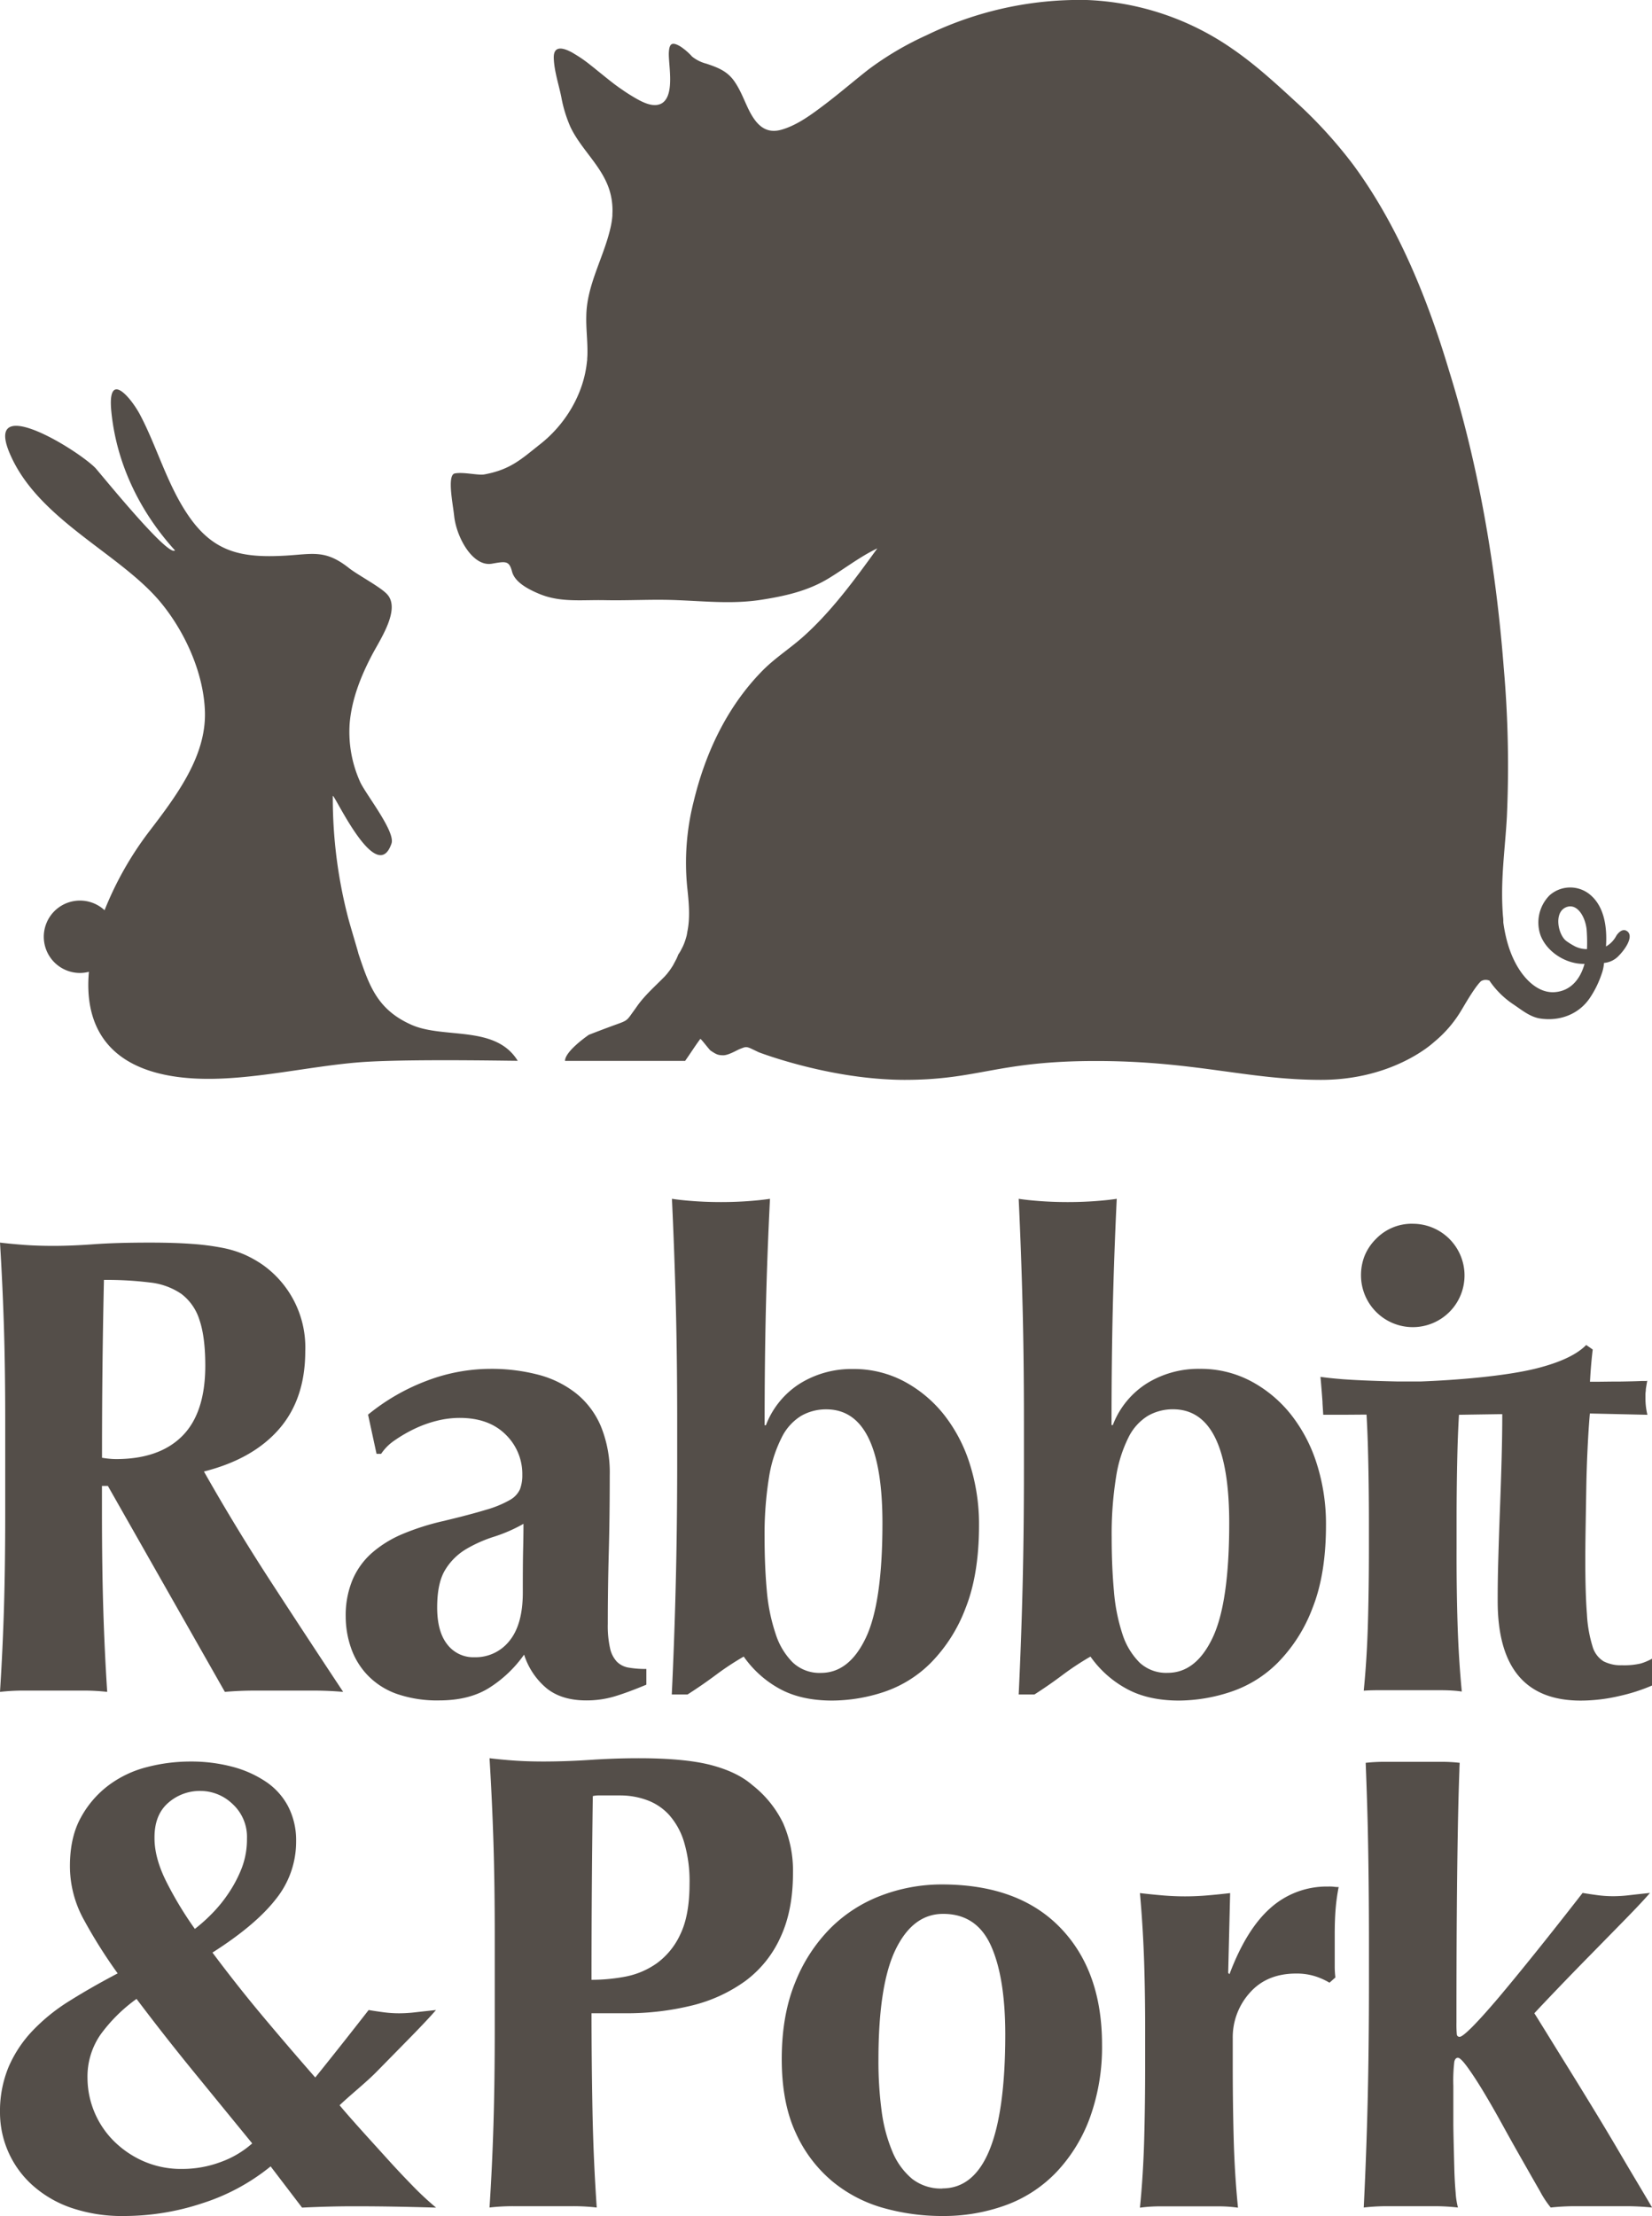 <svg xmlns="http://www.w3.org/2000/svg" viewBox="0 0 525.64 704.78"><defs><style>.cls-1{fill:#544e49;}</style></defs><title>rabbit-and-pork-brown-portrait</title><g id="Layer_2" data-name="Layer 2"><g id="Layer_1-2" data-name="Layer 1"><path class="cls-1" d="M130.73,647.8q5.29-5.41,8-8.53-3.94.42-6.65.73a43.43,43.43,0,0,1-5,.31,37.32,37.32,0,0,1-4.89-.31c-1.6-.21-3.23-.45-4.89-.73q-8.11,10.4-14.87,18.82l-2.12,2.64q-8.67-9.9-16.71-19.49T67.6,621q13.73-8.73,20.17-17a29.06,29.06,0,0,0,6.45-18.41,23.4,23.4,0,0,0-2.5-11,21.43,21.43,0,0,0-7.07-7.9,35,35,0,0,0-10.71-4.79,51.1,51.1,0,0,0-13.41-1.66A54.74,54.74,0,0,0,46.8,562a34.44,34.44,0,0,0-12.27,5.82,31.81,31.81,0,0,0-8.84,10.3q-3.44,6.23-3.44,15.39a35.19,35.19,0,0,0,4.27,16.74,159.87,159.87,0,0,0,10.92,17.37q-8.32,4.36-15.29,8.73a59.31,59.31,0,0,0-11.85,9.57,39.17,39.17,0,0,0-7.6,11.54A36.63,36.63,0,0,0,0,671.92a31.09,31.09,0,0,0,10,22.77,35.88,35.88,0,0,0,12.38,7.39,49.85,49.85,0,0,0,17.16,2.7,79.18,79.18,0,0,0,24.85-4.06A66.36,66.36,0,0,0,86.11,689l10,13.11q4.36-.21,8.63-.32t8.43-.1q5.82,0,11.85.1t13.73.32a95.23,95.23,0,0,1-7.59-7.07c-2.71-2.78-5.41-5.65-8.11-8.64s-5.38-5.92-8-8.84-4.85-5.43-7-8c3.42-3.28,8.45-7.26,11.77-10.65ZM53.45,573.44a15.2,15.2,0,0,1,10.4-3.85A14.75,14.75,0,0,1,74,573.75a14.17,14.17,0,0,1,4.58,11A25.67,25.67,0,0,1,77,593.92,40.78,40.78,0,0,1,72.8,602a43.7,43.7,0,0,1-5.41,6.66A52.19,52.19,0,0,1,62,613.47a115.19,115.19,0,0,1-9-14.87q-3.84-7.59-3.84-14Q49.09,577.29,53.45,573.44ZM70.2,687.62A34.89,34.89,0,0,1,58,689.81a29.77,29.77,0,0,1-12.69-2.61,31.08,31.08,0,0,1-9.57-6.75,28.51,28.51,0,0,1-7.9-19.56A23.45,23.45,0,0,1,32,647.06a50.83,50.83,0,0,1,11.44-11.33q8.94,11.85,18.2,23.19t18.61,22.77A30.75,30.75,0,0,1,70.2,687.62Z"/><path class="cls-1" d="M249.15,579.78a34.41,34.41,0,0,0-9.78-12.06q-4.78-4.17-13.1-6.35t-23.09-2.18q-7.49,0-15.29.52t-15.08.52c-3.46,0-6.58-.11-9.36-.31s-5.34-.45-7.69-.73q.83,13.51,1.25,26.93t.41,30.68v28.29q0,17.26-.41,30.68t-1.25,26.31a65.32,65.32,0,0,1,7.69-.42h18.72a65.49,65.49,0,0,1,7.7.42q-1.05-15.18-1.35-30.68t-.31-31.1h10.6a86.74,86.74,0,0,0,21.43-2.49,48.58,48.58,0,0,0,16.95-7.8,35.36,35.36,0,0,0,11.12-13.83q4-8.53,4-20.39A37.47,37.47,0,0,0,249.15,579.78Zm-32.66,35.36a23.49,23.49,0,0,1-7.49,9.25,25.63,25.63,0,0,1-10.08,4.27,58.1,58.1,0,0,1-10.71,1q0-14.57.1-29t.31-29.43a7.64,7.64,0,0,1,1.87-.21h6.87a24.73,24.73,0,0,1,8.42,1.46,17.81,17.81,0,0,1,7.07,4.68,22.89,22.89,0,0,1,4.79,8.63,43.58,43.58,0,0,1,1.76,13.31Q219.4,609.11,216.49,615.14Z"/><path class="cls-1" d="M299.65,599.33a54.21,54.21,0,0,0-19,3.43,45.68,45.68,0,0,0-16.33,10.4A51.33,51.33,0,0,0,253,630.53q-4.26,10.4-4.26,24.33t4.47,23.51a43.19,43.19,0,0,0,11.75,15.49,44.24,44.24,0,0,0,16.33,8.42,68.68,68.68,0,0,0,18.41,2.5,57.76,57.76,0,0,0,20.59-3.54,42.32,42.32,0,0,0,16.12-10.71,50.2,50.2,0,0,0,10.5-17.36,65.92,65.92,0,0,0,3.74-22.88q0-23.5-13.31-37.23T299.65,599.33Zm.21,96.71a14.93,14.93,0,0,1-9.68-3.11,22.42,22.42,0,0,1-6.24-8.64,49.87,49.87,0,0,1-3.43-13,118.71,118.71,0,0,1-1-16.22q0-23.91,5.51-35.15t15.08-11.23q10.62,0,15.19,10.09t4.57,28.39Q319.82,696,299.86,696Z"/><path class="cls-1" d="M422.61,600a26.82,26.82,0,0,0-18.3,6.76q-7.71,6.76-13.11,21.11l-.41-.41.62-25.38q-3.54.42-7.18.73t-7.17.31q-3.54,0-7.18-.31c-2.42-.21-4.82-.45-7.17-.73q1,11.24,1.35,22.36t.31,23.82v8.32q0,12.69-.31,23.92t-1.35,21.63a48.75,48.75,0,0,1,6.86-.42h17.58a45.33,45.33,0,0,1,6.76.42q-1.05-10.41-1.36-21.63t-.31-23.92v-8.32a21.14,21.14,0,0,1,5.41-14.46q5.4-6.13,14.77-6.13a19.67,19.67,0,0,1,5.93.83,21.93,21.93,0,0,1,4.67,2.08l1.88-1.67a28,28,0,0,1-.21-3.53V615.14q0-4.78.31-8.32a61,61,0,0,1,.94-6.66,10.86,10.86,0,0,1-1.56-.1A12.67,12.67,0,0,0,422.61,600Z"/><path class="cls-1" d="M515.14,684.29q-3.85-6.56-8.22-13.72t-8.32-13.52q-3.94-6.34-6.76-10.92c-1.87-3-3.09-5-3.64-5.83q2.3-2.49,7.28-7.69t10.61-10.92L517,610.56q5.29-5.4,8-8.53-4,.42-6.66.73a43.3,43.3,0,0,1-5,.31,37.32,37.32,0,0,1-4.89-.31c-1.59-.21-3.22-.45-4.89-.73q-8.1,10.41-14.87,18.83t-11.85,14.45q-5.1,6-8.32,9.26c-2.15,2.15-3.51,3.22-4.06,3.22a.84.84,0,0,1-.93-.83,35.66,35.66,0,0,1-.11-3.74q0-20,.11-34.43t.31-25.68q.19-11.24.52-20.18c0-.76.05-1.52.09-2.28a50.64,50.64,0,0,0-6.14-.32H440.76a54.15,54.15,0,0,0-6.22.32c.25,6.42.47,12.81.63,19.13q.4,17.06.41,37.44v13.52q0,20.38-.41,37.43t-1.25,33.91a67,67,0,0,1,7.48-.42h15a67.15,67.15,0,0,1,7.49.42,24.9,24.9,0,0,1-.73-4.79c-.21-2.35-.35-4.89-.42-7.59s-.14-5.37-.2-8-.11-4.85-.11-6.65V663.39a51.89,51.89,0,0,1,.31-7.7c.21-.83.59-1.24,1.15-1.24s1.59,1,3.12,3.12,3.25,4.75,5.2,8,4,6.84,6.13,10.72,4.23,7.59,6.24,11.12,3.81,6.69,5.41,9.47a31,31,0,0,0,3.43,5.2,73.64,73.64,0,0,1,7.8-.42h16.12c2.63,0,5.41.14,8.32.42-.56-1-1.8-3.09-3.74-6.35S517.7,688.66,515.14,684.29Z"/><path class="cls-1" d="M1.25,511.78Q.83,525.21,0,538.09a65.6,65.6,0,0,1,7.7-.41H26.41a65.6,65.6,0,0,1,7.7.41q-.84-12.89-1.25-26.31t-.42-30.68v-8.52h1.88l37.23,65.51c3.19-.28,6.34-.41,9.46-.41H99.83c3,0,6.17.13,9.36.41q-11.43-17.25-22.87-34.84T64.89,468q15.6-3.94,23.92-13.52t8.32-24.75a32.2,32.2,0,0,0-13.52-27.45,36.1,36.1,0,0,0-5.72-3.23,33.92,33.92,0,0,0-7.07-2.18,78.62,78.62,0,0,0-9.67-1.25q-5.62-.42-13.52-.42-10.6,0-17.78.52t-12.79.52q-5.2,0-9.36-.31c-2.78-.21-5.34-.45-7.7-.73q.83,13.53,1.25,26.94t.41,30.68V481.1Q1.66,498.37,1.25,511.78ZM33.07,407.06a111.88,111.88,0,0,1,14.66.83,21.75,21.75,0,0,1,10,3.64,16.5,16.5,0,0,1,5.72,8.22q1.86,5.4,1.87,14.56,0,15-7.28,22.35t-21,7.39a20.8,20.8,0,0,1-2.18-.11c-.77-.06-1.56-.17-2.4-.31Q32.44,435.35,33.07,407.06Z"/><path class="cls-1" d="M166.76,526.24a23,23,0,0,0,7.29,10.81q4.77,3.75,12.47,3.75a31.13,31.13,0,0,0,8.95-1.25q4.16-1.24,10.19-3.75v-5a32.17,32.17,0,0,1-5.51-.41,6.91,6.91,0,0,1-3.85-1.88,9.06,9.06,0,0,1-2.18-4.26,32.31,32.31,0,0,1-.73-7.8q0-11.24.31-22.57t.31-24.64a38.84,38.84,0,0,0-2.81-15.6,26.74,26.74,0,0,0-7.9-10.5,32.74,32.74,0,0,0-12.06-5.93A58.82,58.82,0,0,0,156,435.35a57.22,57.22,0,0,0-20.07,3.74,66.49,66.49,0,0,0-18.82,10.82l2.7,12.47h1.46a15.64,15.64,0,0,1,4.26-4.26,45.3,45.3,0,0,1,6.24-3.64,37.43,37.43,0,0,1,7.17-2.6,30.24,30.24,0,0,1,7.29-.93q9.34,0,14.66,5.3a17.46,17.46,0,0,1,5.3,12.79,12.61,12.61,0,0,1-.73,4.58,7.51,7.51,0,0,1-3.22,3.43,33.53,33.53,0,0,1-7.59,3.12q-5.1,1.56-13.83,3.64a78.3,78.3,0,0,0-12.69,4.05,36,36,0,0,0-9.67,5.93,23.84,23.84,0,0,0-6.24,8.53A29.35,29.35,0,0,0,110,514.17a30.42,30.42,0,0,0,1.67,9.88,23.63,23.63,0,0,0,5.3,8.74,23.93,23.93,0,0,0,9.26,5.93,39.17,39.17,0,0,0,13.52,2.08q9.56,0,15.91-4A39.16,39.16,0,0,0,166.76,526.24Zm-15.8.83a10.44,10.44,0,0,1-8.63-4.06q-3.22-4.05-3.23-11.75,0-7.9,2.6-12.06a19.4,19.4,0,0,1,6.66-6.55,43.23,43.23,0,0,1,8.94-3.95,48.87,48.87,0,0,0,9.26-4.06q0,3.54-.11,8.21t-.1,13.63q0,10.18-4.26,15.39A13.72,13.72,0,0,1,151,527.07Z"/><path class="cls-1" d="M215,504.29q-.42,17.16-1.25,34.63h5q4.58-2.91,9.05-6.24a88.74,88.74,0,0,1,8.84-5.82A33.57,33.57,0,0,0,247.88,537q6.87,3.84,16.85,3.85a53,53,0,0,0,16.43-2.71,38.19,38.19,0,0,0,15.08-9.36,49.79,49.79,0,0,0,11-17.36q4.26-10.71,4.27-26.31a63.14,63.14,0,0,0-2.92-19.45,49,49,0,0,0-8.21-15.7,40.54,40.54,0,0,0-12.69-10.61,34.11,34.11,0,0,0-16.33-3.95,31.11,31.11,0,0,0-16.74,4.57,27.13,27.13,0,0,0-10.92,13.31h-.41q0-20.37.41-37.43T245,381.27q-2.7.42-6.86.73c-2.78.2-5.69.31-8.74.31s-6-.11-8.73-.31-5.07-.45-6.87-.73q.82,17.48,1.25,34.53t.42,37.43v13.52Q215.44,487.14,215,504.29ZM244.66,470a42.62,42.62,0,0,1,4-12.69,16.74,16.74,0,0,1,6.24-7,15.89,15.89,0,0,1,8-2.08q17.88,0,17.88,36.19,0,25.38-5.3,36.5t-14.25,11.13a12.42,12.42,0,0,1-9-3.33,22.48,22.48,0,0,1-5.41-9A58.63,58.63,0,0,1,244,506.06q-.72-7.9-.72-17.05A112.75,112.75,0,0,1,244.66,470Z"/><path class="cls-1" d="M391.56,538.09a38.12,38.12,0,0,0,15.08-9.36,49.65,49.65,0,0,0,11-17.36q4.26-10.71,4.27-26.31A63.14,63.14,0,0,0,419,465.61a49,49,0,0,0-8.22-15.7,40.54,40.54,0,0,0-12.69-10.61,34.07,34.07,0,0,0-16.32-3.95A31.15,31.15,0,0,0,365,439.92a27.13,27.13,0,0,0-10.92,13.31h-.41q0-20.37.41-37.43t1.25-34.53q-2.7.42-6.86.73c-2.78.2-5.69.31-8.74.31s-6-.11-8.73-.31-5.07-.45-6.87-.73q.82,17.48,1.25,34.53t.42,37.43v13.52q0,20.38-.42,37.54t-1.25,34.63h5q4.57-2.91,9-6.24a88.74,88.74,0,0,1,8.84-5.82A33.57,33.57,0,0,0,358.28,537q6.87,3.84,16.85,3.85A53,53,0,0,0,391.56,538.09Zm-29-9.36a22.48,22.48,0,0,1-5.41-9,58.63,58.63,0,0,1-2.71-13.63q-.72-7.9-.72-17.05a113.81,113.81,0,0,1,1.35-19A42.62,42.62,0,0,1,359,457.29a16.74,16.74,0,0,1,6.24-7,15.92,15.92,0,0,1,8-2.08q17.88,0,17.88,36.19,0,25.38-5.3,36.5t-14.25,11.13A12.42,12.42,0,0,1,362.55,528.73Z"/><path class="cls-1" d="M51.21,191.69c7.83,9.51,13.7,22.71,14,34.87.32,14-8.9,26.36-17.94,38.14a106.19,106.19,0,0,0-14,24.79,11.51,11.51,0,1,0-7.82,19.95,11.57,11.57,0,0,0,2.84-.37c-1.43,15.71,4.73,29.43,26,33.1,19.79,3.42,42.93-3.43,63-4.51,16.85-.92,49.56-.17,47.43-.3-7.13-11.55-23.63-6.78-34-11.52C120,321,117.43,313.44,114,303.15c.11.09-2.57-8.71-3.23-11.26a151.1,151.1,0,0,1-4.88-38.79c.8,0,14,28.92,18.68,15.16,1.32-3.86-8.57-16.13-10.06-19.76a38.62,38.62,0,0,1-3.24-18.57c.69-7.69,3.57-14.9,7.09-21.61,2.55-4.87,9-14.27,5-19.11-1.91-2.34-9.42-6.25-12.32-8.54-7.59-6-11.5-4.44-20.46-3.94-13.79.76-22.7-1.12-30.68-12.81-6.79-9.93-10-22-15.44-32.2-3-5.52-10.47-14.32-9-.47,1.71,16.47,9.15,31.63,20.21,43.79-2.18,2.29-24.15-25-25.39-26.27-6.1-6.09-36.82-24.84-26.55-3.15C13.21,165.82,38.55,176.33,51.21,191.69Z"/><path class="cls-1" d="M144.51,164.06s0,.05,0,.07c.72,6.72,5.87,16.21,12,15.15,4.4-.77,5.5-1,6.41,2.5.84,3.2,4.6,5.43,8.84,7.17,6.67,2.72,13.47,1.79,20.52,1.93,7.75.17,15.52-.34,23.27,0,9,.35,17.6,1.28,26.6-.11,7.59-1.18,14.93-2.81,21.53-6.84,5.14-3.12,10-6.92,15.47-9.52-7.17,9.9-14.59,20.1-23.78,28.26-4.23,3.73-9,6.76-12.94,10.81-11.14,11.41-18,26-21.71,41.4a79.15,79.15,0,0,0-2.06,27.29c.53,4.89,1,9.8,0,14.34a.85.85,0,0,1,0,.17c-.05.19-.08.37-.12.56,0,0,0,0,0,.06a4.37,4.37,0,0,1-.12.49c-.11.42-.24.85-.38,1.26-.05.18-.12.37-.18.54-.17.48-.37.95-.58,1.41l-.74,1.44c-.13.24-.28.47-.43.71l-.3.45v0c-.17.46-.36.91-.57,1.36l-1,1.88-.16.29c-.31.48-.6.94-.92,1.39s-.5.65-.76,1-.31.37-.47.55-.25.31-.39.45l-.33.33c-2.88,2.93-5.83,5.5-8.26,8.82-.16.23-.33.46-.49.7l-.35.49c-.19.26-.36.51-.55.76-2,2.77-1.83,2.89-5.05,4.05-4.94,1.78-9.14,3.44-9.14,3.44s-7.59,5.15-7.59,8.29H218c1.66-2.34,3.16-4.75,4.84-7,.26,0,2.88,3.51,3.3,3.77,1.69,1.09,2.21,1.45,4,1.45,1.49,0,3.77-1.29,5.1-1.93l0,0,.88-.34c1.16-.44,1.55-.49,3.21.31l2.09,1h0c.64.24,19.83,7.55,41.18,8.63q2.59.15,5.22.15c23.69,0,29.35-6,60.88-6s48.31,6,71.64,6c22.61,0,35.16-11.3,35.92-12l0,0a38.49,38.49,0,0,0,8.69-10.08c.64-1,4.07-7.16,6.24-9.27a2.84,2.84,0,0,1,2.38-.32.41.41,0,0,0,.31,0l0,.07a27.87,27.87,0,0,0,7.62,7.57c2.76,1.85,5.36,4.05,8.62,4.53,6.4.93,12.36-1.49,15.78-6.6a31.46,31.46,0,0,0,3.65-7.4,13.06,13.06,0,0,0,.82-3.69,7.23,7.23,0,0,0,4.72-2.31c2.46-2.5,4.83-6.48,2.48-7.88-1.57-.93-3,1.09-3.29,1.56a8.33,8.33,0,0,1-3.28,3.4c.38-5.82-.36-12.92-5.48-16.81a9.89,9.89,0,0,0-12.46.53,12.29,12.29,0,0,0-2.89,12.72c2.07,5.47,8.35,9.26,14,9.09-1.28,4.69-4.3,8.64-9.55,9-4.52.29-8.27-3-10.7-6.45-3.23-4.61-4.83-10.2-5.59-15.72v0c0-.58,0-1.22-.11-2-.19-2.39-.27-4.81-.27-7.22,0-8.14,1.06-16.2,1.51-24.31a358.24,358.24,0,0,0-1-47.59c-2.48-31.86-7.88-63.8-17.39-94.36C454.22,95,444.77,71.61,430.52,52.33A146.38,146.38,0,0,0,412,32.11c-6.28-5.78-12.72-11.66-19.75-16.49A86.91,86.91,0,0,0,345.8,0a111.3,111.3,0,0,0-51,11.21,98.61,98.61,0,0,0-18.48,10.9c-4.57,3.58-9,7.4-13.6,10.9-4.26,3.22-9,6.84-14.18,8.27-5.39,1.49-8.27-2.19-10.47-6.72-1.43-3-2.58-6.15-4.53-8.87-2.26-3.14-5.24-4.25-8.79-5.44A12.06,12.06,0,0,1,220.22,18a19.46,19.46,0,0,0-3.74-3.23c-2.61-1.53-3.49-1-3.66,1.85-.22,3.61,1.94,13.05-1.89,16a2.2,2.2,0,0,1-.32.21,1.59,1.59,0,0,1-.34.18.15.15,0,0,1-.09.06l-.06,0a1.4,1.4,0,0,1-.37.14,2.85,2.85,0,0,1-.46.12c-2.73.55-6.1-1.52-8.18-2.76-.82-.49-2.12-1.32-2.89-1.87-.49-.34-1-.69-1.45-1l-1-.73c-1.83-1.38-3.62-2.85-5.41-4.29-.31-.24-.79-.65-1.41-1.14l-.36-.29-.62-.48a42,42,0,0,0-5.24-3.65c-.17-.12-.36-.22-.53-.32a7.73,7.73,0,0,0-.75-.4c-.31-.16-.61-.29-.9-.42s-.41-.15-.62-.23c-2.18-.72-3.8-.29-3.73,2.68.11,4.09,1.59,8.43,2.4,12.44a42.24,42.24,0,0,0,2.89,9.48c3.37,7.12,9.87,12.3,12.36,19.9a21.67,21.67,0,0,1,1,7.89,4.53,4.53,0,0,1,0,.52,26,26,0,0,1-.54,3.52c-2.13,9.67-7.72,18.47-7.76,28.57a.41.41,0,0,1,0-.11c-.09,3.66.37,7.34.37,11,0,.76,0,1.51-.08,2.27,0,.34,0,.68-.07,1-1,10.31-6.8,20-14.9,26.36-5.95,4.69-9.33,8.05-17.73,9.61-2,.37-6.57-.83-9.42-.31-2.53.46-.62,9.71-.24,13.3A1.79,1.79,0,0,0,144.51,164.06Zm359,137.69a9.17,9.17,0,0,1-2.24-.7,22.88,22.88,0,0,1-2.82-1.72c-2.72-1.91-4.28-9.5.19-10.91,3.23-1,5.69,3,6.19,7.07a55.18,55.18,0,0,1,.13,6.34S504.83,301.93,503.52,301.75Z"/><path class="cls-1" d="M525.64,527.54h0c-.31.18-.62.34-.94.49a18.55,18.55,0,0,1-1.87.78c-.31.11-.63.21-.94.29a23.46,23.46,0,0,1-5.82.52,12,12,0,0,1-5.83-1.25,8.19,8.19,0,0,1-3.53-4.78,41.43,41.43,0,0,1-1.77-10.2q-.53-6.66-.52-17.47,0-4.17.1-10.2t.21-12.48q.11-6.45.42-12.69c.2-4.17.44-7.84.72-11l18.31.41h0a21.59,21.59,0,0,1-.62-5.2c0-.4,0-.81,0-1.24v-.05c0-.39.06-.8.11-1.22a.66.66,0,0,1,0-.14c0-.43.1-.86.17-1.31s.18-1.09.29-1.66h0a1.84,1.84,0,0,1-.41.07l-.31,0-.52,0-.47,0c-1.62.08-4.25.14-7.45.19h-1l-1.31,0-4.15.05h-.87l-1.74,0c.05-.73.11-1.72.15-2.43q.31-4.49.73-7.81l-.79-.56-1.29-.89c-3.18,3.27-8.76,5.64-15.5,7.37-10,2.56-25.94,3.81-37,4.23l-1.34,0H444.4c-3.61-.08-7.15-.19-10.41-.33l-1.07-.05c-1.35-.06-2.65-.13-3.87-.21l-1.39-.09-.64-.05q-4-.32-6.87-.73h0c.25,2.67.46,5.35.65,8l0,.37c.08,1.23.16,2.45.23,3.68h6.78l7-.05c.2,3.46.34,6.91.44,10.36q.31,11.13.32,23.81v8.34q0,12.69-.32,23.91t-1.33,21.39h0q2-.15,4.44-.15h20q2.4,0,4.32.15c.89.06,1.7.16,2.44.27h0q-1-10.39-1.35-21.65t-.31-23.91v-8.34q0-12.67.31-23.81c.1-3.44.25-6.87.45-10.31l3.64-.06,9.33-.14H478q0,6.57-.21,14.27T477.26,480q-.3,8-.52,15.6t-.2,13.63q0,31.63,26.42,31.63h0a54.08,54.08,0,0,0,12.28-1.46,57.54,57.54,0,0,0,10.4-3.33v-8.53Z"/><path class="cls-1" d="M449.49,389.2A15.84,15.84,0,0,0,437.84,394a16.17,16.17,0,0,0-3.68,5.5,16.72,16.72,0,0,0-1.11,6.15,16.48,16.48,0,0,0,28.09,11.65,18.3,18.3,0,0,0,1.26-1.4,16.44,16.44,0,0,0-12.91-26.69Z"/></g></g></svg>